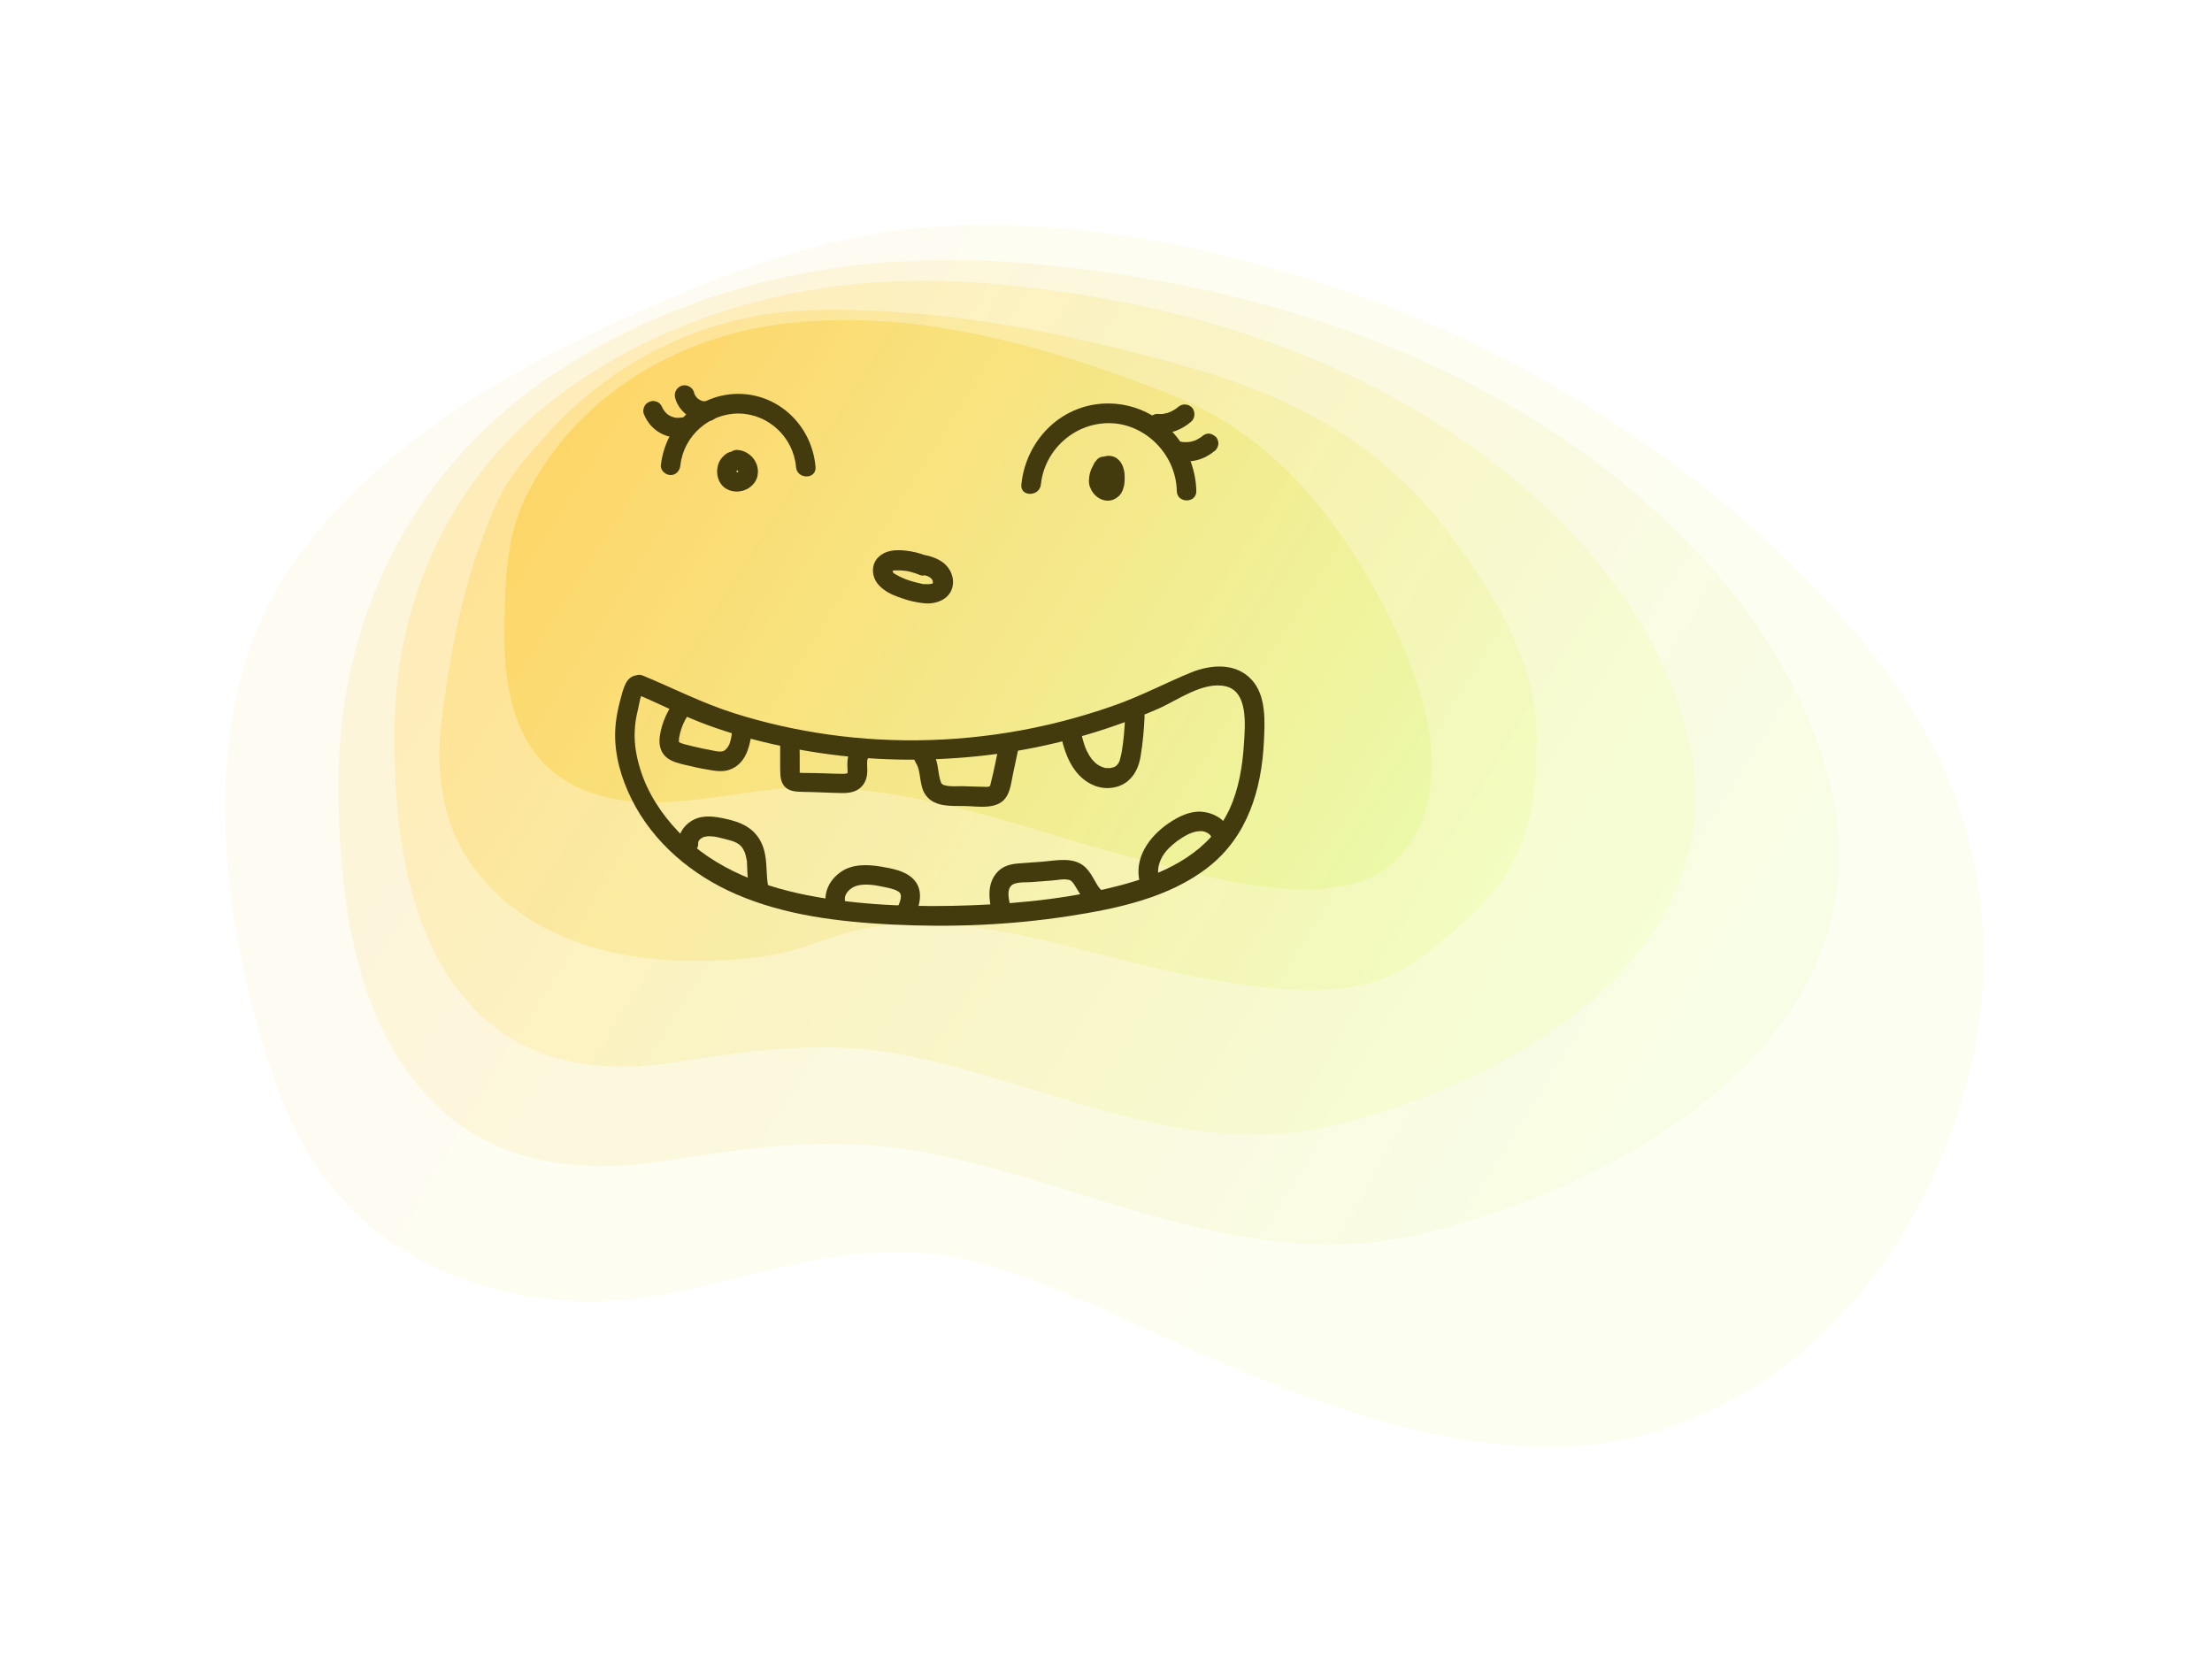 <svg width="295" height="224" viewBox="0 0 295 224" fill="none" xmlns="http://www.w3.org/2000/svg">
<g filter="url(#filter0_d_1011_6827)">
<path d="M122.19 26.939C109.976 28.827 98.361 33.441 87.266 38.448C70.182 46.156 53.123 56.59 42.81 71.586C30.674 89.308 32.992 113.505 38.383 133.037C41.066 142.71 44.685 151.991 52.785 159.069C62.16 167.249 75.651 170.735 88.386 169.267C102.293 167.642 115.575 161.14 129.873 163.5C141.801 165.466 154.015 172.256 164.901 176.922C178.469 182.742 192.559 188.195 207.716 188.956C231.936 190.188 250.713 174.878 260.427 155.792C272.068 132.879 271.704 107.528 256 86.188C239.176 63.301 210.945 44.006 182.74 34.568C165.734 28.88 147.322 25.052 129.091 26.206C126.748 26.363 124.43 26.599 122.112 26.966L122.19 26.939Z" fill="url(#paint0_linear_1011_6827)"/>
<path d="M123.128 30.898C106.669 32.052 90.626 37.033 76.719 46.654C58.853 59.028 49.139 78.559 49.139 100.555C49.139 115.524 51.223 133.587 62.968 144.152C71.094 151.44 81.927 152.489 92.267 150.89C104.898 148.924 115.862 147.324 128.649 149.972C150.681 154.534 171.36 166.279 194.512 160.38C225.113 152.568 255.714 131.778 248.057 100.581C243.656 82.623 230.582 67.706 216.18 57.114C194.147 40.913 167.011 33.231 140.212 31.055C134.509 30.584 128.805 30.557 123.154 30.951L123.128 30.898Z" fill="url(#paint1_linear_1011_6827)"/>
<path d="M120.758 33.651C106.486 34.673 92.579 38.973 80.495 47.31C64.999 58.032 56.587 74.994 56.587 94.053C56.587 107.03 58.41 122.707 68.567 131.857C75.599 138.175 85.026 139.093 93.959 137.703C104.897 135.999 114.429 134.61 125.524 136.917C144.639 140.875 162.557 151.047 182.636 145.935C209.174 139.171 235.712 121.134 229.071 94.079C225.243 78.507 213.914 65.556 201.439 56.38C182.35 42.328 158.807 35.67 135.55 33.782C130.602 33.389 125.654 33.336 120.758 33.677V33.651Z" fill="url(#paint2_linear_1011_6827)"/>
<path d="M108.127 37.662C96.173 38.999 85.209 44.767 77.135 53.706C71.354 60.103 70.781 61.178 67.812 69.226C65.364 75.938 63.749 85.061 62.864 92.218C62.109 98.3 62.812 104.802 66.015 110.019C72.526 120.558 84.948 124.228 96.694 124.175C100.705 124.175 105.028 123.94 108.908 122.97C112.372 122.104 115.653 120.531 119.221 119.876C134.196 117.045 149.171 123.704 163.781 126.325C172.558 127.898 184.433 130.048 192.324 124.49C206.7 114.344 208.94 107.581 208.94 94.053C208.94 84.537 203.106 74.915 197.611 67.575C188.027 54.729 175.917 48.647 160.89 44.504C145.863 40.362 131.305 37.505 116.304 37.321C113.57 37.295 110.835 37.374 108.127 37.662Z" fill="url(#paint3_linear_1011_6827)"/>
<path d="M103.647 40.022C96.095 41.725 88.933 45.212 83.125 50.429C79.453 53.733 76.38 57.744 74.166 62.174C71.536 67.47 71.406 73.133 71.275 78.979C71.145 84.825 71.666 91.327 75.208 96.229C77.239 99.034 80.182 100.948 83.464 101.97C92.683 104.802 102.553 101.053 111.929 101.027C127.659 101.027 141.279 106.899 156.228 110.7C165.239 112.981 183.652 118.723 190.996 109.861C199.069 100.109 193.131 85.323 187.949 75.702C181.725 64.14 173.156 53.837 160.708 48.856C144.561 42.433 127.164 37.269 109.637 39.051C107.632 39.261 105.626 39.576 103.647 40.022Z" fill="url(#paint4_linear_1011_6827)"/>
<path d="M127.502 70.118C126.591 69.751 125.653 69.541 124.69 69.436C123.883 69.358 122.997 69.358 122.216 69.646C121.2 70.039 120.445 70.852 120.419 72.005C120.393 73.159 121.018 74.024 121.877 74.653C122.606 75.204 123.518 75.545 124.377 75.833C125.263 76.148 126.2 76.357 127.164 76.462C128.935 76.672 130.94 75.859 131.096 73.841C131.175 72.844 130.68 71.796 129.925 71.167C129.091 70.459 128.049 70.17 126.982 69.961C126.305 69.83 125.549 70.144 125.367 70.878C125.211 71.534 125.549 72.346 126.278 72.504C126.565 72.556 126.851 72.609 127.164 72.687C127.32 72.713 127.45 72.766 127.581 72.818C127.633 72.818 127.711 72.871 127.763 72.871C127.581 72.792 127.763 72.871 127.841 72.923C127.971 73.002 128.101 73.054 128.206 73.159C128.049 73.028 128.232 73.211 128.284 73.264C128.466 73.447 128.31 73.316 128.284 73.264C128.31 73.316 128.336 73.369 128.362 73.421C128.362 73.447 128.466 73.683 128.414 73.526C128.362 73.369 128.414 73.605 128.414 73.631C128.492 73.788 128.414 73.421 128.414 73.631C128.414 73.683 128.414 73.736 128.414 73.788C128.414 73.736 128.492 73.526 128.414 73.762C128.414 73.788 128.336 73.919 128.414 73.814C128.492 73.683 128.414 73.814 128.388 73.841C128.466 73.657 128.492 73.736 128.388 73.814C128.362 73.814 128.232 73.919 128.388 73.814C128.544 73.71 128.31 73.841 128.284 73.867C128.284 73.867 128.492 73.814 128.362 73.841C128.31 73.841 128.232 73.893 128.18 73.893C128.075 73.893 127.763 73.919 128.075 73.919C127.815 73.919 127.581 73.919 127.32 73.919C127.242 73.919 127.19 73.919 127.112 73.919C127.138 73.919 127.372 73.972 127.19 73.919C127.034 73.893 126.851 73.867 126.695 73.814C126.331 73.736 125.992 73.657 125.653 73.552C124.976 73.343 124.455 73.159 123.909 72.871C123.778 72.792 123.648 72.74 123.518 72.661C123.466 72.635 123.153 72.425 123.31 72.556C123.205 72.477 123.127 72.399 123.049 72.294C123.205 72.477 122.945 72.005 123.049 72.268C123.049 72.189 122.997 72.11 122.997 72.032C122.997 72.032 123.049 72.241 122.997 72.084C122.945 71.927 122.971 72.163 122.971 72.189C122.971 72.294 122.945 72.189 122.971 72.137C122.971 72.137 122.763 72.346 122.971 72.163C123.127 72.084 122.997 72.137 122.971 72.163C122.815 72.241 122.971 72.163 122.997 72.163C123.284 72.058 122.841 72.163 122.997 72.163C123.049 72.163 123.101 72.137 123.153 72.11C123.153 72.11 123.492 72.032 123.284 72.084C123.127 72.11 123.284 72.084 123.31 72.084C123.388 72.084 123.492 72.084 123.57 72.084C123.935 72.084 124.325 72.084 124.69 72.137C124.846 72.137 124.716 72.137 124.69 72.137C124.794 72.137 124.924 72.163 125.028 72.189C125.211 72.215 125.393 72.268 125.575 72.32C125.966 72.425 126.331 72.556 126.721 72.713C127.346 72.975 128.18 72.425 128.336 71.796C128.518 71.035 128.101 70.459 127.424 70.17L127.502 70.118Z" fill="#433A0D"/>
<path d="M94.74 58.058C95.183 54.099 98.621 51.111 102.553 51.163C106.486 51.216 109.819 54.335 110.158 58.294C110.288 59.972 112.893 59.972 112.762 58.294C112.32 52.92 107.996 48.594 102.553 48.541C97.11 48.489 92.735 52.71 92.136 58.058C92.058 58.766 92.787 59.369 93.438 59.369C94.194 59.369 94.662 58.766 94.74 58.058Z" fill="#433A0D"/>
<path d="M142.816 60.627C143.311 55.908 147.426 52.317 152.113 52.448C156.801 52.579 160.838 56.642 160.942 61.492C160.968 63.17 163.572 63.17 163.546 61.492C163.39 55.201 158.416 50.01 152.113 49.826C145.811 49.643 140.837 54.519 140.212 60.627C140.029 62.305 142.634 62.279 142.816 60.627Z" fill="#433A0D"/>
<path d="M150.03 57.613C149.769 58.111 149.483 58.609 149.353 59.133C149.223 59.657 149.144 60.392 149.353 60.942C149.587 61.571 149.952 62.043 150.499 62.41C151.019 62.751 151.723 62.882 152.322 62.699C152.66 62.594 152.947 62.41 153.207 62.174C153.494 61.912 153.65 61.597 153.78 61.23C153.936 60.811 153.988 60.339 153.988 59.893C153.988 59.422 153.988 58.923 153.832 58.478C153.676 57.901 153.285 57.298 152.738 57.01C151.957 56.616 151.098 56.8 150.473 57.35C150.212 57.56 150.03 57.901 149.926 58.215C149.822 58.635 149.874 59.185 150.134 59.526C150.342 59.815 150.551 60.025 150.915 60.129C151.228 60.208 151.645 60.182 151.931 59.998C152.217 59.815 152.452 59.553 152.53 59.212C152.608 58.871 152.608 58.478 152.4 58.189C152.374 58.163 152.348 58.111 152.348 58.084L152.478 58.399C152.478 58.399 152.478 58.347 152.478 58.32L152.53 58.661C152.53 58.661 152.53 58.609 152.53 58.583L152.478 58.923C152.478 58.923 152.478 58.871 152.478 58.845L152.348 59.159C152.348 59.159 152.4 59.081 152.426 59.028L152.217 59.29C152.217 59.29 152.296 59.212 152.322 59.185L152.061 59.395C152.061 59.395 152.191 59.317 152.27 59.264L151.957 59.395C151.957 59.395 152.087 59.343 152.165 59.343L151.827 59.395C151.827 59.395 151.931 59.395 151.983 59.395L151.645 59.343C151.645 59.343 151.723 59.343 151.775 59.369L151.462 59.238C151.462 59.238 151.54 59.29 151.592 59.317L151.332 59.107C151.332 59.107 151.462 59.212 151.514 59.29L151.306 59.028C151.306 59.028 151.41 59.185 151.462 59.29L151.332 58.976C151.384 59.133 151.436 59.29 151.462 59.448L151.41 59.107C151.462 59.526 151.462 59.946 151.41 60.339L151.462 59.998C151.462 60.156 151.41 60.339 151.332 60.496L151.462 60.182C151.462 60.182 151.384 60.339 151.332 60.418L151.54 60.156C151.54 60.156 151.436 60.287 151.384 60.313L151.645 60.103C151.645 60.103 151.54 60.182 151.462 60.208L151.775 60.077C151.775 60.077 151.618 60.129 151.54 60.129L151.879 60.077C151.879 60.077 151.749 60.077 151.697 60.077L152.035 60.129C152.035 60.129 151.853 60.103 151.775 60.051L152.087 60.182C152.087 60.182 151.905 60.077 151.801 60.025L152.061 60.234C152.061 60.234 151.879 60.077 151.801 59.972L152.009 60.234C152.009 60.234 151.879 60.051 151.827 59.946L151.957 60.26C151.957 60.26 151.879 60.051 151.853 59.946L151.905 60.287C151.905 60.129 151.905 59.972 151.905 59.788L151.853 60.129C151.879 59.867 151.983 59.605 152.087 59.343L151.957 59.657C152.087 59.395 152.217 59.107 152.374 58.871C152.53 58.583 152.608 58.189 152.504 57.849C152.426 57.534 152.191 57.219 151.905 57.062C151.28 56.747 150.473 56.905 150.134 57.534L150.03 57.613Z" fill="#433A0D"/>
<path d="M101.434 56.249C101.277 56.328 101.095 56.38 100.965 56.459C100.835 56.538 100.678 56.669 100.548 56.773C100.366 56.931 100.21 57.141 100.079 57.324C99.793 57.743 99.689 58.242 99.637 58.74C99.637 59.002 99.637 59.238 99.689 59.474C99.741 59.71 99.819 59.946 99.923 60.182C100.132 60.601 100.496 61.02 100.913 61.23C101.121 61.335 101.356 61.44 101.59 61.492C101.824 61.545 102.085 61.571 102.345 61.571C102.84 61.545 103.335 61.414 103.778 61.152C104.194 60.889 104.585 60.522 104.793 60.103C104.95 59.815 105.028 59.552 105.054 59.238C105.106 58.897 105.08 58.609 105.002 58.268C104.95 57.979 104.819 57.717 104.689 57.481C104.559 57.245 104.351 56.983 104.142 56.8C103.621 56.328 102.97 56.039 102.267 56.013C101.929 56.013 101.564 56.17 101.356 56.406C101.147 56.642 100.965 57.009 100.965 57.324C100.965 57.639 101.095 58.006 101.356 58.242C101.616 58.477 101.929 58.609 102.267 58.635C102.319 58.635 102.371 58.635 102.397 58.635L102.059 58.582C102.059 58.582 102.319 58.635 102.423 58.687L102.111 58.556C102.111 58.556 102.345 58.687 102.449 58.766L102.189 58.556C102.189 58.556 102.423 58.766 102.528 58.897L102.319 58.635C102.319 58.635 102.475 58.871 102.528 59.002L102.397 58.687C102.397 58.687 102.475 58.923 102.501 59.054L102.449 58.714C102.449 58.714 102.449 58.949 102.449 59.081L102.501 58.74C102.501 58.74 102.449 58.949 102.423 59.054L102.554 58.74C102.554 58.74 102.449 58.949 102.397 59.028L102.606 58.766C102.606 58.766 102.423 58.976 102.319 59.054L102.58 58.844C102.58 58.844 102.345 59.002 102.241 59.054L102.554 58.923C102.423 58.976 102.267 59.028 102.111 59.054L102.449 59.002C102.319 59.002 102.163 59.002 102.033 59.002L102.371 59.054C102.371 59.054 102.137 59.002 102.033 58.949L102.345 59.081C102.345 59.081 102.163 59.002 102.085 58.923L102.345 59.133C102.345 59.133 102.189 59.002 102.137 58.923L102.345 59.185C102.345 59.185 102.215 58.976 102.163 58.871L102.293 59.185C102.293 59.185 102.215 58.949 102.189 58.818L102.241 59.159C102.241 59.028 102.241 58.871 102.241 58.74L102.189 59.081C102.189 58.923 102.241 58.792 102.319 58.635L102.189 58.949C102.189 58.949 102.293 58.714 102.397 58.609L102.189 58.871C102.189 58.871 102.345 58.714 102.423 58.635L102.163 58.844C102.163 58.844 102.319 58.74 102.423 58.687L102.111 58.818H102.137C102.319 58.766 102.449 58.687 102.58 58.582C102.71 58.477 102.84 58.373 102.918 58.215C103.074 57.927 103.153 57.508 103.048 57.193C102.944 56.878 102.762 56.564 102.449 56.406C102.137 56.249 101.772 56.144 101.434 56.275V56.249Z" fill="#433A0D"/>
<path d="M158.39 53.837C160.057 53.942 161.697 53.287 162.922 52.186C163.416 51.714 163.416 50.796 162.922 50.324C162.375 49.826 161.619 49.826 161.072 50.324C160.968 50.429 160.864 50.508 160.76 50.586L161.02 50.377C160.682 50.639 160.343 50.822 159.953 51.006L160.265 50.875C159.848 51.058 159.406 51.163 158.963 51.242L159.302 51.189C158.989 51.242 158.676 51.242 158.364 51.216C157.687 51.189 157.036 51.845 157.062 52.526C157.088 53.261 157.635 53.785 158.364 53.837H158.39Z" fill="#433A0D"/>
<path d="M160.786 57.403C161.723 57.612 162.687 57.612 163.625 57.377C164.562 57.141 165.369 56.669 166.099 56.066C166.333 55.856 166.489 55.437 166.489 55.148C166.489 54.86 166.359 54.44 166.099 54.231C165.838 54.021 165.526 53.837 165.187 53.837C164.849 53.837 164.536 53.995 164.276 54.231C164.224 54.283 164.171 54.309 164.119 54.362L164.38 54.152C164.067 54.414 163.703 54.598 163.338 54.781L163.651 54.65C163.26 54.807 162.843 54.938 162.401 54.991L162.739 54.938C162.322 54.991 161.932 54.991 161.515 54.938L161.854 54.991C161.854 54.991 161.593 54.938 161.463 54.912C160.812 54.755 160.031 55.122 159.848 55.83C159.692 56.485 160.057 57.298 160.76 57.455L160.786 57.403Z" fill="#433A0D"/>
<path d="M94.766 51.714C94.766 51.714 94.584 51.74 94.506 51.766L94.844 51.714C94.558 51.74 94.272 51.74 93.985 51.714L94.324 51.766C94.011 51.714 93.725 51.635 93.438 51.53L93.751 51.661C93.438 51.53 93.152 51.373 92.891 51.163L93.152 51.373C92.917 51.19 92.709 50.98 92.527 50.744L92.735 51.006C92.553 50.77 92.396 50.534 92.292 50.246L92.422 50.56C92.422 50.56 92.396 50.482 92.37 50.456C92.24 50.141 92.084 49.853 91.771 49.669C91.485 49.512 91.068 49.433 90.756 49.538C90.443 49.643 90.131 49.826 89.974 50.141C89.818 50.456 89.714 50.823 89.844 51.163C90.261 52.264 91.016 53.182 92.058 53.759C93.1 54.336 94.272 54.519 95.443 54.257C96.121 54.1 96.563 53.287 96.355 52.632C96.121 51.924 95.469 51.557 94.74 51.714H94.766Z" fill="#433A0D"/>
<path d="M98.126 49.564H98.074C98.074 49.564 98.308 49.564 98.412 49.512C98.178 49.538 97.944 49.538 97.709 49.512L98.048 49.564C97.813 49.538 97.553 49.459 97.344 49.38L97.657 49.512C97.423 49.407 97.188 49.276 96.98 49.118L97.24 49.328C97.032 49.171 96.876 48.987 96.719 48.804L96.928 49.066C96.798 48.882 96.667 48.673 96.563 48.463L96.693 48.778C96.641 48.647 96.589 48.515 96.563 48.358C96.407 47.703 95.626 47.231 94.948 47.441C94.271 47.65 93.855 48.332 94.037 49.066C94.297 50.088 94.975 50.927 95.808 51.504C96.199 51.766 96.641 51.95 97.084 52.055C97.683 52.186 98.204 52.186 98.803 52.107C99.115 52.055 99.428 51.766 99.584 51.504C99.74 51.216 99.819 50.796 99.714 50.482C99.61 50.167 99.428 49.852 99.115 49.695L98.803 49.564C98.569 49.512 98.334 49.512 98.1 49.564H98.126Z" fill="#433A0D"/>
<path d="M88.959 88.626C92.11 89.937 95.131 91.536 98.36 92.716C101.59 93.896 104.871 94.813 108.231 95.521C115.106 96.989 122.19 97.566 129.221 97.251C136.253 96.937 142.66 95.862 149.118 93.948C152.296 93.004 155.421 91.877 158.468 90.54C161.098 89.386 164.484 86.844 167.479 87.551C170.474 88.259 170.057 92.716 169.901 95.154C169.718 98.143 169.224 101.21 167.974 103.936C165.369 109.52 159.874 112.299 154.223 113.872C147.556 115.734 140.55 116.494 133.649 116.756C126.747 117.018 119.742 116.835 112.944 115.655C106.147 114.475 99.376 112.037 94.48 106.951C92.214 104.592 90.339 101.734 89.375 98.562C88.88 96.963 88.568 95.259 88.646 93.581C88.672 92.559 88.854 91.562 89.089 90.592C89.245 89.989 89.375 88.679 89.844 88.259L88.933 88.652H89.349C91.016 88.731 91.016 86.109 89.349 86.057C87.761 86.004 87.344 87.184 86.953 88.521C86.484 90.173 86.094 91.877 86.042 93.581C85.938 96.701 86.849 99.82 88.229 102.599C91.12 108.419 96.303 112.745 102.189 115.288C108.725 118.119 115.913 118.958 122.945 119.325C130.836 119.719 138.753 119.404 146.566 118.198C152.999 117.202 159.9 115.76 165.135 111.67C170.37 107.58 172.245 101.341 172.557 94.944C172.687 92.218 172.896 88.81 170.916 86.66C168.781 84.353 165.447 84.641 162.817 85.716C159.431 87.106 156.228 88.81 152.764 90.042C149.301 91.274 145.498 92.349 141.774 93.109C132.815 94.944 123.492 95.259 114.429 93.974C110.21 93.371 106.069 92.454 102.006 91.169C97.735 89.832 93.829 87.814 89.714 86.109C88.177 85.48 87.5 87.997 89.011 88.626H88.959Z" fill="#433A0D"/>
<path d="M94.271 89.124C93.099 90.566 92.292 92.27 92.005 94.132C91.849 95.18 92.005 96.255 92.839 96.989C93.568 97.618 94.532 97.828 95.417 98.038C96.355 98.274 97.318 98.484 98.282 98.641C99.298 98.824 100.391 99.034 101.381 98.641C103.308 97.907 103.933 95.914 104.194 94.027C104.298 93.319 104.037 92.611 103.282 92.401C102.683 92.244 101.772 92.611 101.668 93.319C101.589 93.948 101.511 94.682 101.277 95.259C101.173 95.495 101.016 95.731 100.912 95.836C100.912 95.836 100.626 96.098 100.756 96.019C100.756 96.019 100.417 96.203 100.574 96.15C100.027 96.386 99.272 96.15 98.725 96.045C97.969 95.914 97.24 95.757 96.485 95.573C96.12 95.495 95.782 95.39 95.417 95.311C95.261 95.259 95.131 95.233 94.975 95.18C94.975 95.18 94.584 95.023 94.766 95.102C94.688 95.049 94.61 95.023 94.532 94.971C94.61 95.023 94.61 95.023 94.532 94.971C94.48 94.918 94.48 94.918 94.532 94.971C94.532 94.971 94.532 94.997 94.532 95.023C94.558 94.787 94.532 94.577 94.584 94.315C94.818 93.083 95.313 91.903 96.094 90.959C96.537 90.409 96.641 89.649 96.094 89.098C95.626 88.626 94.688 88.547 94.245 89.098L94.271 89.124Z" fill="#433A0D"/>
<path d="M108.048 95.338V98.09C108.075 98.955 107.97 99.925 108.465 100.686C109.064 101.577 110.08 101.603 111.043 101.629C111.955 101.629 112.866 101.682 113.778 101.708C114.69 101.734 115.523 101.787 116.408 101.787C117.294 101.787 118.179 101.629 118.83 101C119.481 100.371 119.664 99.585 119.664 98.746C119.664 98.431 119.638 98.143 119.638 97.828C119.638 97.776 119.69 97.278 119.638 97.54C119.638 97.461 119.664 97.382 119.69 97.304C119.638 97.435 119.638 97.435 119.69 97.304C120.054 96.701 119.82 95.862 119.221 95.521C118.622 95.18 117.789 95.39 117.45 95.993C117.112 96.596 117.007 97.278 117.007 97.985C117.007 98.248 117.033 98.51 117.033 98.772C117.033 98.903 117.033 99.034 117.033 99.139C117.033 99.008 117.033 98.982 117.033 99.087C117.007 99.165 117.033 99.165 117.059 99.06C116.981 99.191 116.981 99.191 117.059 99.087L116.955 99.191C116.955 99.191 117.138 99.113 116.955 99.165C116.929 99.165 116.565 99.218 116.773 99.218C116.617 99.218 116.46 99.218 116.304 99.218C115.575 99.218 114.846 99.191 114.117 99.165C113.387 99.139 112.658 99.113 111.929 99.113C111.538 99.113 111.148 99.113 110.757 99.087C110.601 99.087 110.444 99.06 110.288 99.087C110.184 99.087 110.21 99.087 110.314 99.087C110.444 99.139 110.523 99.244 110.601 99.375C110.627 99.454 110.653 99.689 110.653 99.427C110.653 99.27 110.653 99.087 110.653 98.929V97.828C110.653 97.042 110.653 96.229 110.627 95.442C110.627 94.735 110.028 94.132 109.325 94.132C108.621 94.132 108.022 94.735 108.022 95.442L108.048 95.338Z" fill="#433A0D"/>
<path d="M126.096 97.697C126.851 98.746 126.565 100.502 127.268 101.76C128.362 103.7 130.706 103.491 132.607 103.517C134.508 103.543 137.217 104.12 138.31 102.127C138.805 101.236 138.909 100.109 139.118 99.139C139.352 98.038 139.587 96.937 139.821 95.836C139.977 95.154 139.613 94.42 138.909 94.21C138.258 94.027 137.451 94.42 137.295 95.128C136.904 96.91 136.592 98.719 136.123 100.502C136.097 100.633 136.071 100.79 135.993 100.869C135.81 101.053 135.993 100.869 135.967 100.895C135.784 101 135.368 100.948 135.133 100.948C134.222 100.948 133.284 100.895 132.373 100.869C131.617 100.869 130.784 100.948 130.055 100.764C129.82 100.712 129.69 100.659 129.534 100.476C129.664 100.633 129.456 100.345 129.456 100.292C129.534 100.476 129.404 100.083 129.378 100.03C129.039 98.772 129.143 97.435 128.336 96.334C127.919 95.757 127.216 95.469 126.565 95.862C126.018 96.203 125.68 97.094 126.096 97.644V97.697Z" fill="#433A0D"/>
<path d="M145.524 94.289C146.123 97.015 147.347 99.873 150.16 100.869C151.41 101.315 152.973 101.184 154.093 100.423C155.317 99.585 155.89 98.274 156.124 96.832C156.41 95.102 156.567 93.345 156.645 91.588C156.671 90.907 156.02 90.251 155.343 90.278C154.613 90.304 154.067 90.855 154.041 91.588C153.988 93.162 153.858 94.761 153.598 96.281C153.546 96.596 153.468 96.91 153.389 97.199C153.363 97.278 153.337 97.382 153.311 97.461C153.363 97.356 153.363 97.382 153.311 97.513C153.233 97.671 153.155 97.828 153.051 97.959C153.181 97.802 152.947 98.064 152.921 98.09C152.816 98.195 152.79 98.195 152.921 98.116C152.843 98.169 152.79 98.195 152.712 98.248C152.634 98.3 152.582 98.326 152.504 98.352C152.634 98.3 152.608 98.3 152.478 98.352C152.348 98.379 152.191 98.431 152.061 98.457C151.957 98.457 151.983 98.457 152.087 98.457C152.009 98.457 151.931 98.457 151.827 98.457C151.775 98.457 151.28 98.431 151.54 98.457C151.384 98.457 151.254 98.405 151.124 98.352C151.072 98.352 150.707 98.195 150.889 98.274C150.264 97.985 150.056 97.776 149.561 97.199C149.457 97.068 149.457 97.068 149.535 97.146C149.483 97.068 149.431 97.015 149.379 96.937C149.301 96.832 149.249 96.727 149.17 96.596C148.988 96.281 148.806 95.914 148.728 95.678C148.467 94.97 148.285 94.236 148.129 93.502C147.972 92.821 147.191 92.401 146.514 92.585C145.811 92.768 145.446 93.502 145.603 94.21L145.524 94.289Z" fill="#433A0D"/>
<path d="M167.844 106.558C167.245 105.142 165.682 104.382 164.224 104.277C162.661 104.172 161.15 104.933 159.874 105.798C157.296 107.554 155.161 110.438 156.02 113.741C156.202 114.423 156.958 114.842 157.635 114.659C158.312 114.475 158.728 113.741 158.546 113.034C158.312 112.142 158.494 111.198 158.989 110.307C159.484 109.416 160.291 108.708 161.072 108.131C161.932 107.528 162.973 106.899 163.963 106.873C164.067 106.873 164.171 106.873 164.302 106.873C164.406 106.873 164.38 106.873 164.302 106.873H164.432C164.432 106.873 164.692 106.978 164.823 107.004C164.666 106.951 164.875 107.004 164.927 107.056C165.031 107.109 165.109 107.161 165.213 107.214C165.031 107.082 165.317 107.318 165.343 107.345C165.552 107.528 165.343 107.266 165.448 107.476C165.5 107.581 165.578 107.712 165.63 107.816C165.916 108.472 166.854 108.603 167.401 108.288C168.078 107.895 168.156 107.135 167.87 106.506L167.844 106.558Z" fill="#433A0D"/>
<path d="M150.941 114.764C150.551 114.502 150.264 113.925 149.978 113.427C149.613 112.797 149.248 112.168 148.727 111.67C147.191 110.254 144.951 110.779 143.076 110.936C142.008 111.015 140.941 111.093 139.873 111.172C138.805 111.251 137.841 111.487 137.086 112.247C135.576 113.794 135.862 115.97 136.331 117.883C136.748 119.509 139.248 118.827 138.831 117.176C138.597 116.284 138.024 114.344 139.248 113.899C139.951 113.636 140.836 113.715 141.566 113.663C142.477 113.584 143.389 113.532 144.3 113.453C145.003 113.4 145.889 113.191 146.592 113.374C146.878 113.453 147.113 113.741 147.321 114.082C148.024 115.183 148.519 116.284 149.613 117.044C150.186 117.438 151.071 117.149 151.384 116.573C151.775 115.917 151.488 115.183 150.915 114.79L150.941 114.764Z" fill="#433A0D"/>
<path d="M125.966 118.355C126.695 116.678 127.242 114.633 125.732 113.191C124.612 112.116 122.945 111.854 121.461 111.592C119.69 111.303 117.71 111.225 116.148 112.299C114.689 113.322 113.856 114.869 114.142 116.678C114.247 117.385 115.106 117.779 115.757 117.595C116.486 117.385 116.773 116.678 116.669 115.97C116.695 116.153 116.669 115.76 116.669 115.76C116.669 115.943 116.669 115.708 116.695 115.629C116.747 115.419 116.773 115.367 116.929 115.105C117.111 114.842 117.398 114.554 117.789 114.344C118.596 113.899 119.924 113.951 120.966 114.135C121.539 114.239 122.086 114.344 122.633 114.475C122.867 114.528 123.101 114.606 123.336 114.685L123.466 114.738C123.57 114.79 123.648 114.842 123.752 114.895C123.987 115.026 124.117 115.157 124.143 115.498C124.169 115.996 123.935 116.52 123.726 116.992C123.44 117.648 123.544 118.408 124.195 118.775C124.742 119.089 125.706 118.958 125.966 118.303V118.355Z" fill="#433A0D"/>
<path d="M106.486 114.397C106.121 112.797 106.355 111.067 105.913 109.442C105.444 107.685 104.324 106.453 102.631 105.772C101.902 105.483 101.147 105.3 100.392 105.142C99.428 104.933 98.438 104.828 97.475 105.011C95.86 105.326 94.402 106.794 94.506 108.524C94.558 109.232 95.079 109.835 95.808 109.835C96.485 109.835 97.162 109.232 97.11 108.524C97.11 108.446 97.136 108.131 97.11 108.367C97.11 108.315 97.266 108.026 97.162 108.21C97.162 108.183 97.397 107.895 97.266 108.052C97.344 107.947 97.449 107.869 97.553 107.79C97.397 107.921 97.709 107.712 97.735 107.712C97.943 107.58 97.683 107.712 97.917 107.633C98.204 107.58 98.412 107.528 98.725 107.554C99.35 107.554 99.975 107.738 100.6 107.895C101.225 108.052 101.798 108.183 102.267 108.446C102.735 108.708 102.97 108.97 103.204 109.442C103.308 109.625 103.36 109.783 103.439 110.071C103.517 110.359 103.569 110.648 103.621 110.936C103.621 111.041 103.621 111.041 103.621 110.936C103.621 111.015 103.621 111.093 103.621 111.172C103.621 111.356 103.647 111.513 103.647 111.696C103.647 112.037 103.673 112.404 103.699 112.745C103.751 113.532 103.829 114.318 103.985 115.078C104.142 115.76 104.923 116.179 105.6 115.996C106.303 115.812 106.668 115.078 106.512 114.37L106.486 114.397Z" fill="#433A0D"/>
</g>
<defs>
<filter id="filter0_d_1011_6827" x="0" y="0" width="294.547" height="223.025" filterUnits="userSpaceOnUse" color-interpolation-filters="sRGB">
<feFlood flood-opacity="0" result="BackgroundImageFix"/>
<feColorMatrix in="SourceAlpha" type="matrix" values="0 0 0 0 0 0 0 0 0 0 0 0 0 0 0 0 0 0 127 0" result="hardAlpha"/>
<feOffset dx="-4" dy="4"/>
<feGaussianBlur stdDeviation="15"/>
<feComposite in2="hardAlpha" operator="out"/>
<feColorMatrix type="matrix" values="0 0 0 0 0.973 0 0 0 0 0.88 0 0 0 0 0.623 0 0 0 0.15 0"/>
<feBlend mode="normal" in2="BackgroundImageFix" result="effect1_dropShadow_1011_6827"/>
<feBlend mode="normal" in="SourceGraphic" in2="effect1_dropShadow_1011_6827" result="shape"/>
</filter>
<linearGradient id="paint0_linear_1011_6827" x1="2.838" y1="14.278" x2="294.83" y2="180.031" gradientUnits="userSpaceOnUse">
<stop stop-color="#FFB900" stop-opacity="0.05"/>
<stop offset="1" stop-color="#BDFF00" stop-opacity="0.05"/>
</linearGradient>
<linearGradient id="paint1_linear_1011_6827" x1="65.572" y1="53.575" x2="231.884" y2="158.022" gradientUnits="userSpaceOnUse">
<stop stop-color="#FFB900" stop-opacity="0.1"/>
<stop offset="1" stop-color="#DEFF7F" stop-opacity="0.1"/>
</linearGradient>
<linearGradient id="paint2_linear_1011_6827" x1="70.859" y1="53.313" x2="215.081" y2="143.892" gradientUnits="userSpaceOnUse">
<stop stop-color="#FFB900" stop-opacity="0.15"/>
<stop offset="1" stop-color="#DEFF7F" stop-opacity="0.15"/>
</linearGradient>
<linearGradient id="paint3_linear_1011_6827" x1="76.042" y1="52.658" x2="198.671" y2="129.681" gradientUnits="userSpaceOnUse">
<stop stop-color="#FFB900" stop-opacity="0.2"/>
<stop offset="1" stop-color="#DEFF7F" stop-opacity="0.2"/>
</linearGradient>
<linearGradient id="paint4_linear_1011_6827" x1="81.484" y1="49.486" x2="190.233" y2="117.784" gradientUnits="userSpaceOnUse">
<stop stop-color="#FFB900" stop-opacity="0.3"/>
<stop offset="1" stop-color="#DEFF7F" stop-opacity="0.3"/>
</linearGradient>
</defs>
</svg>
